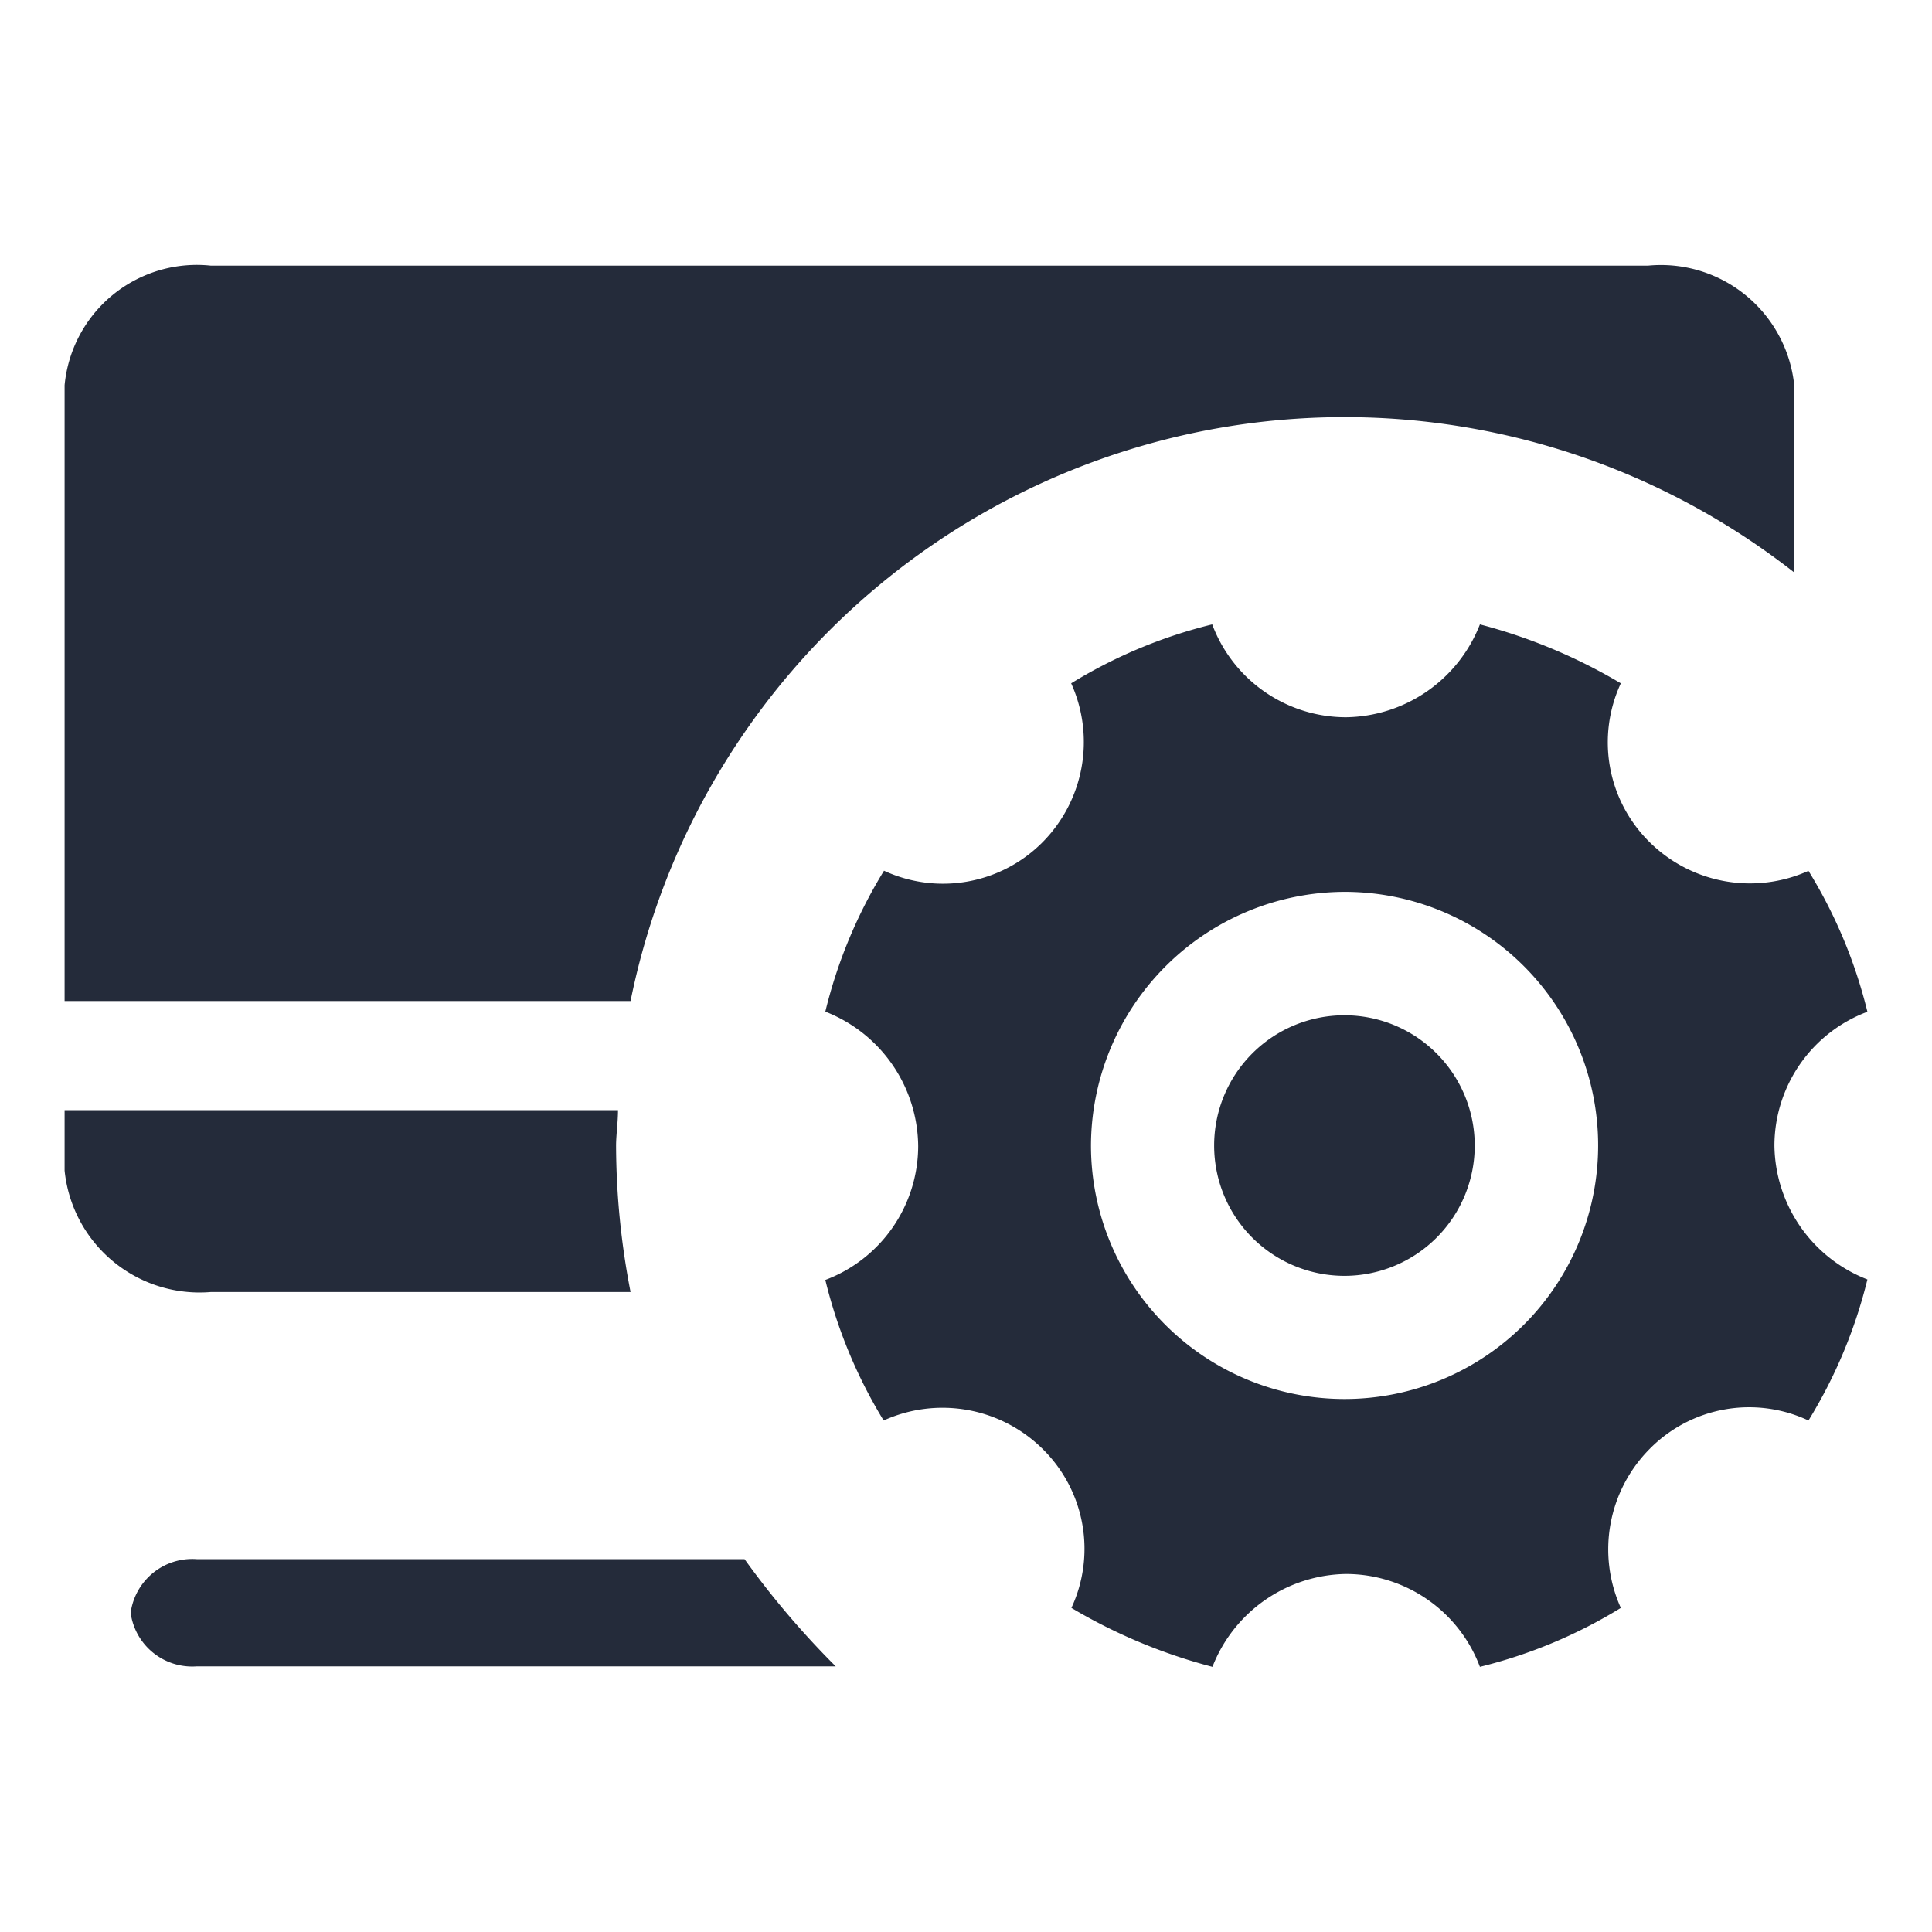 <svg xmlns="http://www.w3.org/2000/svg" xmlns:xlink="http://www.w3.org/1999/xlink" width="16" height="16" viewBox="0 0 16 16"><defs><style>.a{fill:#fff;stroke:#707070;}.b{clip-path:url(#a);}.c{fill:#242b3a;}</style><clipPath id="a"><rect class="a" width="16" height="16" transform="translate(1740.023 96.023)"/></clipPath></defs><g class="b" transform="translate(-1740.023 -96.023)"><g transform="translate(1740.558 98.223)"><path class="c" d="M10.614,10.835a1.206,1.206,0,0,0-1.108.769,4.525,4.525,0,0,1-1.168-.488A1.16,1.16,0,0,0,8.1,9.8a1.179,1.179,0,0,0-1.317-.236A4.076,4.076,0,0,1,6.3,8.4a1.187,1.187,0,0,0,.769-1.109A1.207,1.207,0,0,0,6.3,6.178a4.051,4.051,0,0,1,.486-1.167A1.162,1.162,0,0,0,8.1,4.774a1.179,1.179,0,0,0,.236-1.315,4.09,4.09,0,0,1,1.168-.488,1.184,1.184,0,0,0,1.108.769,1.208,1.208,0,0,0,1.109-.769,4.516,4.516,0,0,1,1.167.488,1.16,1.16,0,0,0,.238,1.315,1.181,1.181,0,0,0,1.316.238,4.055,4.055,0,0,1,.488,1.167,1.186,1.186,0,0,0-.77,1.108,1.206,1.206,0,0,0,.77,1.109,4.08,4.08,0,0,1-.488,1.168,1.157,1.157,0,0,0-1.316.236,1.18,1.18,0,0,0-.238,1.316,4.082,4.082,0,0,1-1.167.488A1.186,1.186,0,0,0,10.614,10.835ZM8.5,7.286a2.1,2.1,0,1,0,2.1-2.1A2.107,2.107,0,0,0,8.5,7.286ZM1.094,11.6a.514.514,0,0,1-.547-.443.515.515,0,0,1,.547-.445H5.631a7.139,7.139,0,0,0,.755.888Zm.117-3.1A1.123,1.123,0,0,1,0,7.494v-.5H4.583c0,.1-.016.207-.016.295A6.427,6.427,0,0,0,4.687,8.5ZM0,6.09V.99A1.1,1.1,0,0,1,1.212,0h11.9a1.11,1.11,0,0,1,1.212.99V2.541A6.033,6.033,0,0,0,4.687,6.09Z"/><path class="c" d="M660.535,540.727m-1.079,0a1.079,1.079,0,1,0,1.079-1.079A1.079,1.079,0,0,0,659.456,540.727Z" transform="translate(-649.936 -533.44)"/></g></g></svg>